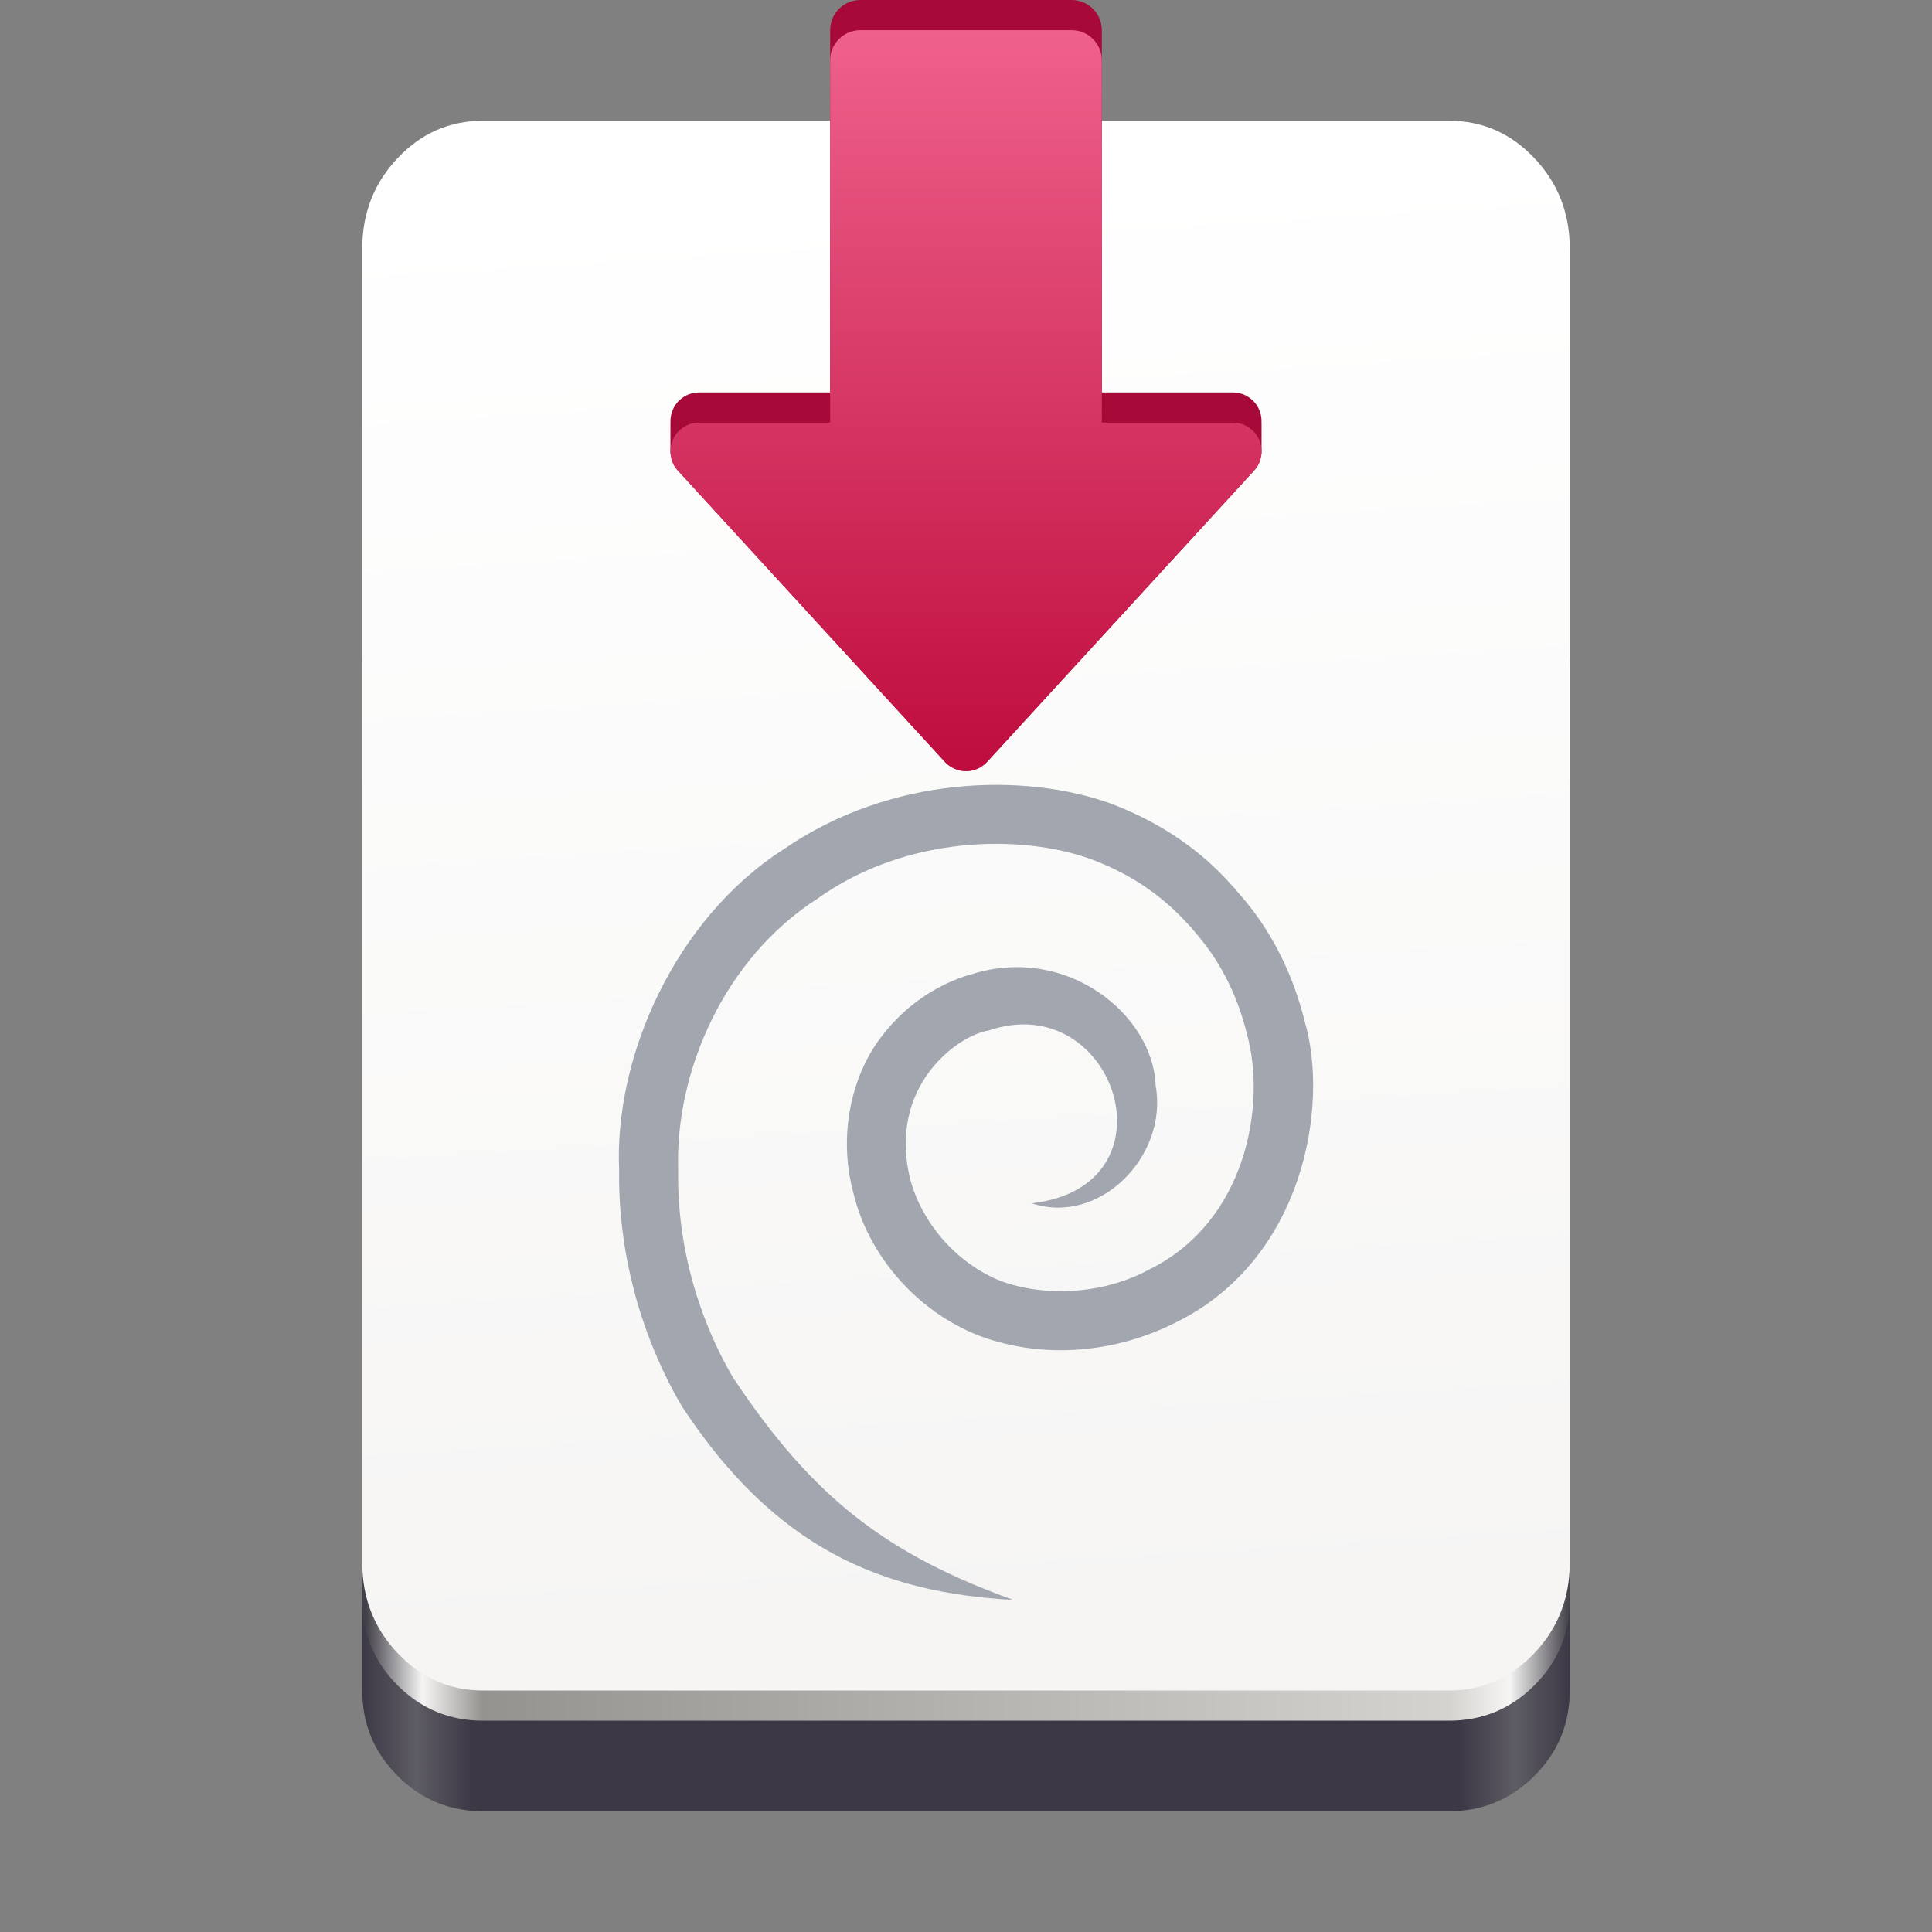 <?xml version="1.0" encoding="utf-8"?>
<svg width="128" height="128" viewBox="0 0 128 128" fill="none" xmlns="http://www.w3.org/2000/svg">
  <rect x="0" y="0" width="128" height="128" fill="#808080" stroke="none"/>
  <defs>
    <linearGradient id="gradient_1" gradientUnits="userSpaceOnUse" x1="-0" y1="72" x2="80.001" y2="72">
      <stop offset="0" stop-color="#3D3846" />
      <stop offset="0.045" stop-color="#5E5C64" />
      <stop offset="0.091" stop-color="#3D3846" />
      <stop offset="0.909" stop-color="#3D3846" />
      <stop offset="0.955" stop-color="#5E5C64" />
      <stop offset="1" stop-color="#3D3846" />
    </linearGradient>
    <linearGradient id="gradient_2" gradientUnits="userSpaceOnUse" x1="0.25" y1="26.25" x2="80" y2="26.25">
      <stop offset="0" stop-color="#424048" />
      <stop offset="0.047" stop-color="#F6F5F4" />
      <stop offset="0.097" stop-color="#949390" />
      <stop offset="0.9" stop-color="#D5D3CF" />
      <stop offset="0.95" stop-color="#F6F5F4" />
      <stop offset="1" stop-color="#424048" />
    </linearGradient>
    <linearGradient id="gradient_3" gradientUnits="userSpaceOnUse" x1="62.75" y1="99.25" x2="56.75" y2="2">
      <stop offset="0" stop-color="#F6F5F4" />
      <stop offset="1" stop-color="#FFFFFF" />
    </linearGradient>
    <linearGradient id="gradient_4" gradientUnits="userSpaceOnUse" x1="19.581" y1="0" x2="19.581" y2="49.088">
      <stop offset="0" stop-color="#EF618B" />
      <stop offset="1" stop-color="#BE0C3E" />
    </linearGradient>
  </defs>
    <path id="rect3" d="M0 16L0 8C0 5.791 0.781 3.905 2.343 2.343C3.905 0.781 5.791 0 8 0L72 0C74.209 0 76.095 0.781 77.657 2.343C79.219 3.905 80 5.791 80 8L80 76C80 78.209 79.219 80.095 77.657 81.657C76.095 83.219 74.209 84 72 84L8 84C5.791 84 3.905 83.219 2.343 81.657C0.781 80.095 0 78.209 0 76L0 16Z" fill="url(#gradient_1)" fill-rule="evenodd" transform="translate(24 36)" />
    <path id="rect2" d="M0 16L0 8C0 5.791 0.781 3.905 2.343 2.343C3.905 0.781 5.791 0 8 0L72 0C74.209 0 76.095 0.781 77.657 2.343C79.219 3.905 80 5.791 80 8L80 62C80 64.209 79.219 66.095 77.657 67.657C76.095 69.219 74.209 70 72 70L8 70C5.791 70 3.905 69.219 2.343 67.657C0.781 66.095 0 64.209 0 62L0 16Z" fill="url(#gradient_2)" fill-rule="evenodd" transform="translate(24 44)" />
    <path id="rect1" d="M0 16.914L0 8.457C0 6.122 0.781 4.128 2.343 2.477C3.905 0.826 5.791 0 8 0L72 0C74.209 0 76.095 0.826 77.657 2.477C79.219 4.128 80 6.122 80 8.457L80 95.543C80 97.878 79.219 99.872 77.657 101.523C76.095 103.174 74.209 104 72 104L8 104C5.791 104 3.905 103.174 2.343 101.523C0.781 99.872 0 97.878 0 95.543L0 16.914Z" fill="url(#gradient_3)" fill-rule="evenodd" transform="translate(24 8)" />
    <path id="debian" d="M26.128 54C17.87 51.003 12.938 47.363 7.577 39.282C6.237 37.034 3.824 32.004 3.931 25.526C3.716 18.997 6.987 11.504 13.152 7.544C19.05 3.316 26.717 3.262 31.274 4.921C35.939 6.633 37.868 9.578 37.923 9.417C37.761 9.47 40.441 11.665 41.621 16.535C42.908 21.192 41.568 28.952 35.133 32.11C32.186 33.715 28.325 33.983 25.27 32.859C22.266 31.628 20.069 28.952 19.317 26.169C17.763 20.014 22.427 16.589 24.518 16.267C32.882 13.43 37.17 26.598 27.359 27.721C31.809 29.219 36.419 24.617 35.562 19.907C35.401 15.251 29.719 10.594 23.446 12.521C21.838 12.949 19.317 14.127 17.388 16.695C15.404 19.264 14.492 23.278 15.565 27.132C16.531 31.092 19.64 34.839 23.875 36.498C28.166 38.103 32.99 37.621 36.959 35.587C45.375 31.413 47.09 21.244 45.429 15.624C43.928 9.629 40.657 6.9 40.818 6.847C40.764 7.008 38.406 3.422 32.562 1.227C26.88 -0.807 18.032 -0.646 10.902 4.279C3.664 8.935 -0.303 18.087 0.018 25.473C-0.089 32.966 2.699 38.693 4.2 41.208C10.364 50.574 17.388 53.519 26.128 54C26.128 54 26.128 54 26.128 54Z" fill="#A2A6AF" fill-rule="evenodd" transform="translate(41 52)" />
    <g id="arrow" transform="translate(44.418 0)">
      <path id="arrow_down" d="M28.581 2C28.581 0.895 27.686 0 26.581 0L12.582 0C11.477 0 10.582 0.895 10.582 2L10.582 26L1.902 26C1.525 26 1.179 26.103 0.863 26.309C0.547 26.515 0.314 26.79 0.162 27.135C0.039 27.415 -0.014 27.703 0.003 28L7.46545e-05 28L7.46545e-05 30L0.003 30C0.007 30.07 0.015 30.14 0.027 30.21C0.088 30.582 0.246 30.907 0.501 31.184L18.181 50.472C18.36 50.668 18.572 50.82 18.816 50.927C19.06 51.034 19.315 51.088 19.581 51.088C19.848 51.088 20.103 51.034 20.346 50.927C20.59 50.82 20.802 50.668 20.982 50.472L38.662 31.184C38.917 30.907 39.075 30.582 39.137 30.21C39.148 30.14 39.156 30.07 39.16 30L39.163 30L39.163 28L39.16 28C39.177 27.703 39.124 27.415 39.001 27.135C38.849 26.79 38.616 26.515 38.3 26.309C37.985 26.103 37.638 26 37.261 26L28.581 26L28.581 2L28.581 2Z" fill="#A70A38" fill-rule="evenodd" />
      <path id="arrow_extrude" d="M26.581 0C27.686 0 28.581 0.895 28.581 2L28.581 26L37.261 26C37.638 26 37.984 26.103 38.3 26.309C38.616 26.515 38.849 26.79 39.001 27.135C39.153 27.48 39.198 27.838 39.136 28.21C39.075 28.582 38.917 28.907 38.662 29.184L20.982 48.472C20.802 48.668 20.59 48.82 20.346 48.927C20.103 49.034 19.848 49.088 19.581 49.088C19.315 49.088 19.06 49.034 18.816 48.927C18.572 48.82 18.36 48.668 18.181 48.472L0.501 29.184C0.246 28.907 0.088 28.582 0.027 28.21C-0.035 27.838 0.01 27.48 0.162 27.135C0.314 26.79 0.547 26.515 0.863 26.309C1.178 26.103 1.525 26 1.902 26L10.581 26L10.581 2C10.581 0.895 11.477 0 12.581 0L26.581 0L26.581 0Z" fill="url(#gradient_4)" fill-rule="evenodd" transform="translate(0 2)" />
    </g>
</svg>